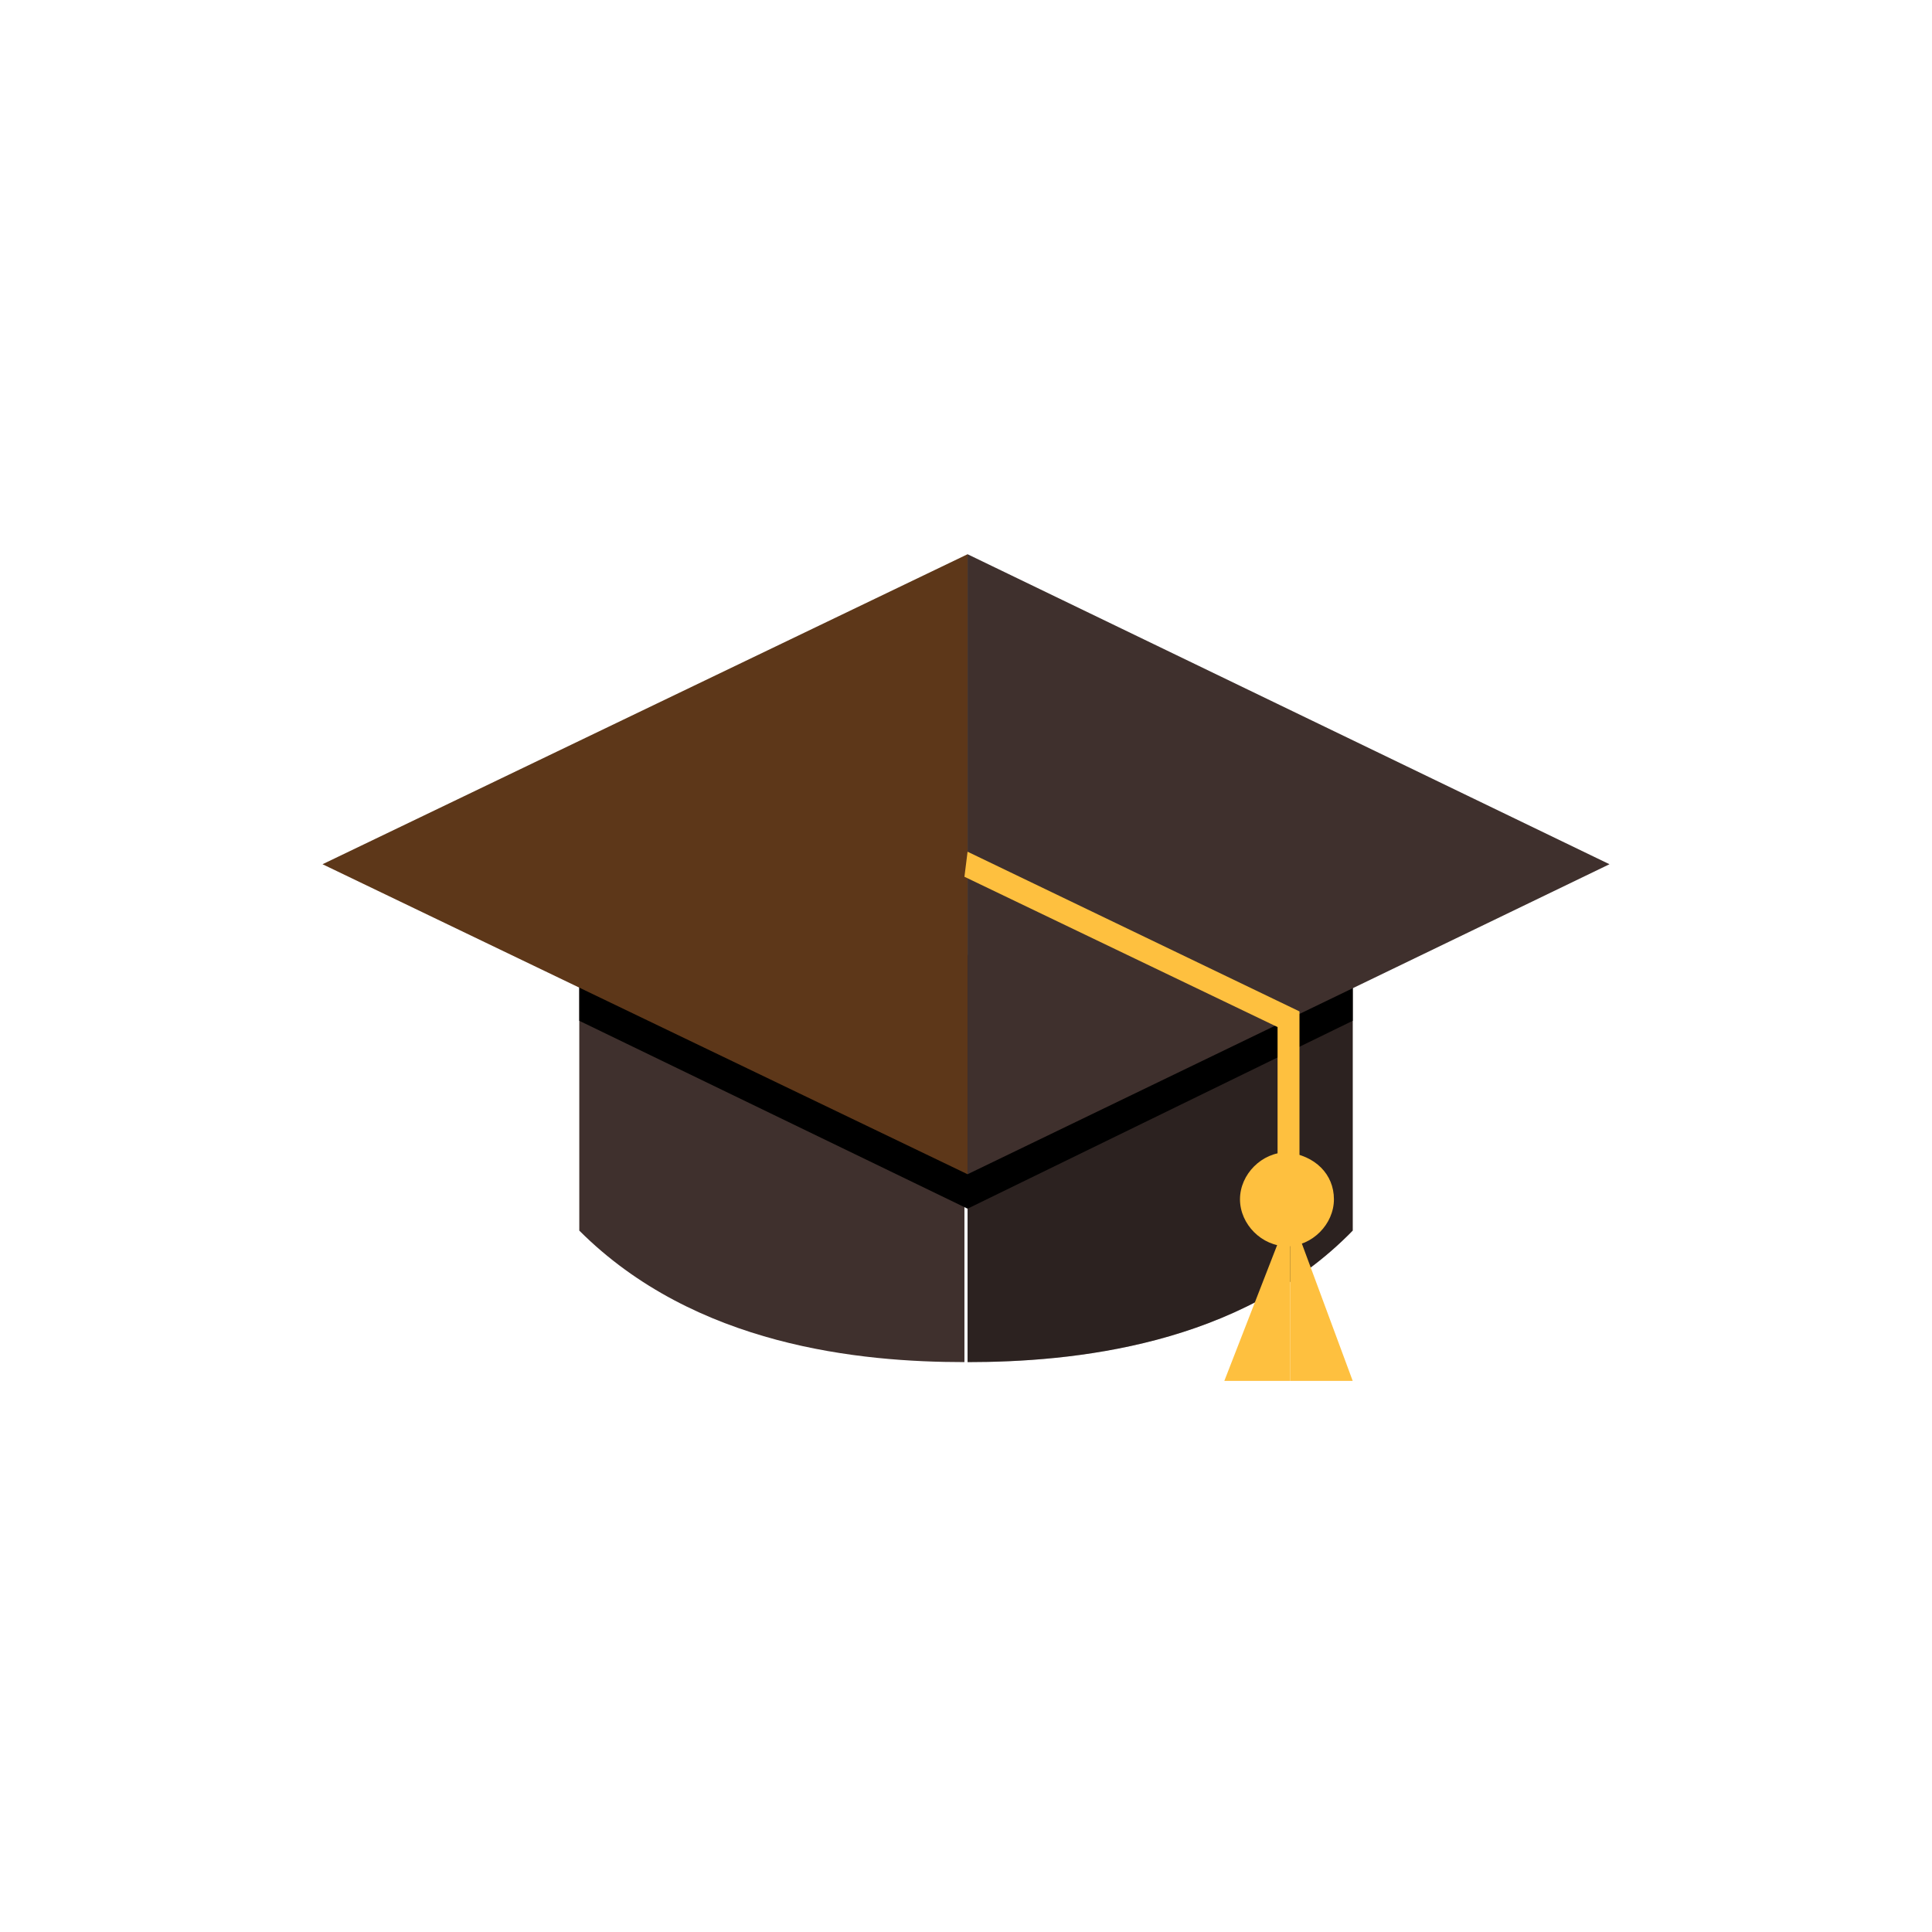 <?xml version="1.0" encoding="utf-8"?>
<!-- Generator: Adobe Illustrator 16.0.4, SVG Export Plug-In . SVG Version: 6.00 Build 0)  -->
<!DOCTYPE svg PUBLIC "-//W3C//DTD SVG 1.1//EN" "http://www.w3.org/Graphics/SVG/1.1/DTD/svg11.dtd">
<svg version="1.1" id="Layer_1" xmlns="http://www.w3.org/2000/svg" xmlns:xlink="http://www.w3.org/1999/xlink" x="0px" y="0px"
	 width="61.7px" height="61.7px" viewBox="0 0 61.7 61.7" enable-background="new 0 0 61.7 61.7" xml:space="preserve">
<g>
	<g>
		<g>
			<path fill="#3F302D" d="M18.5,30.5v8.8c3.7,3.7,9,4.2,12.3,4.2v-13H18.5z"/>
			<path fill="#3F302D" d="M30.9,30.5v13c3.3,0,8.7-0.5,12.3-4.2v-8.8H30.9z"/>
			<path opacity="0.3" d="M30.9,30.5v13c3.3,0,8.7-0.5,12.3-4.2v-8.8H30.9z"/>
		</g>
		<polygon points="30.9,38.6 43.2,32.6 43.2,30.5 30.9,30.5 18.5,30.5 18.5,32.6 		"/>
		<g>
			<polygon fill="#5D3719" points="30.9,17.7 30.9,37.5 10.3,27.6 			"/>
			<polygon fill="#3F302D" points="51.4,27.6 30.9,37.5 30.9,17.7 			"/>
		</g>
		<g>
			<polygon fill="#FEC03F" points="41.5,38.7 40.8,38.7 40.8,32.8 30.8,28 30.9,27.2 41.5,32.3 			"/>
		</g>
		<g>
			<g>
				<polygon fill="#FEC03F" points="43.2,44.1 41.2,44.1 41.2,38.7 				"/>
				<polygon fill="#FEC03F" points="39.1,44.1 41.2,44.1 41.2,38.7 				"/>
			</g>
			<g>
				<path fill="#FEC03F" d="M42.6,38.3c0,0.8-0.7,1.5-1.5,1.5c-0.8,0-1.5-0.7-1.5-1.5c0-0.8,0.7-1.5,1.5-1.5
					C42,36.9,42.6,37.5,42.6,38.3z"/>
				<path fill="#FEC03F" d="M41.2,39.8c-0.8,0-1.5-0.7-1.5-1.5c0-0.8,0.7-1.5,1.5-1.5V39.8z"/>
			</g>
		</g>
	</g>
</g>
</svg>
